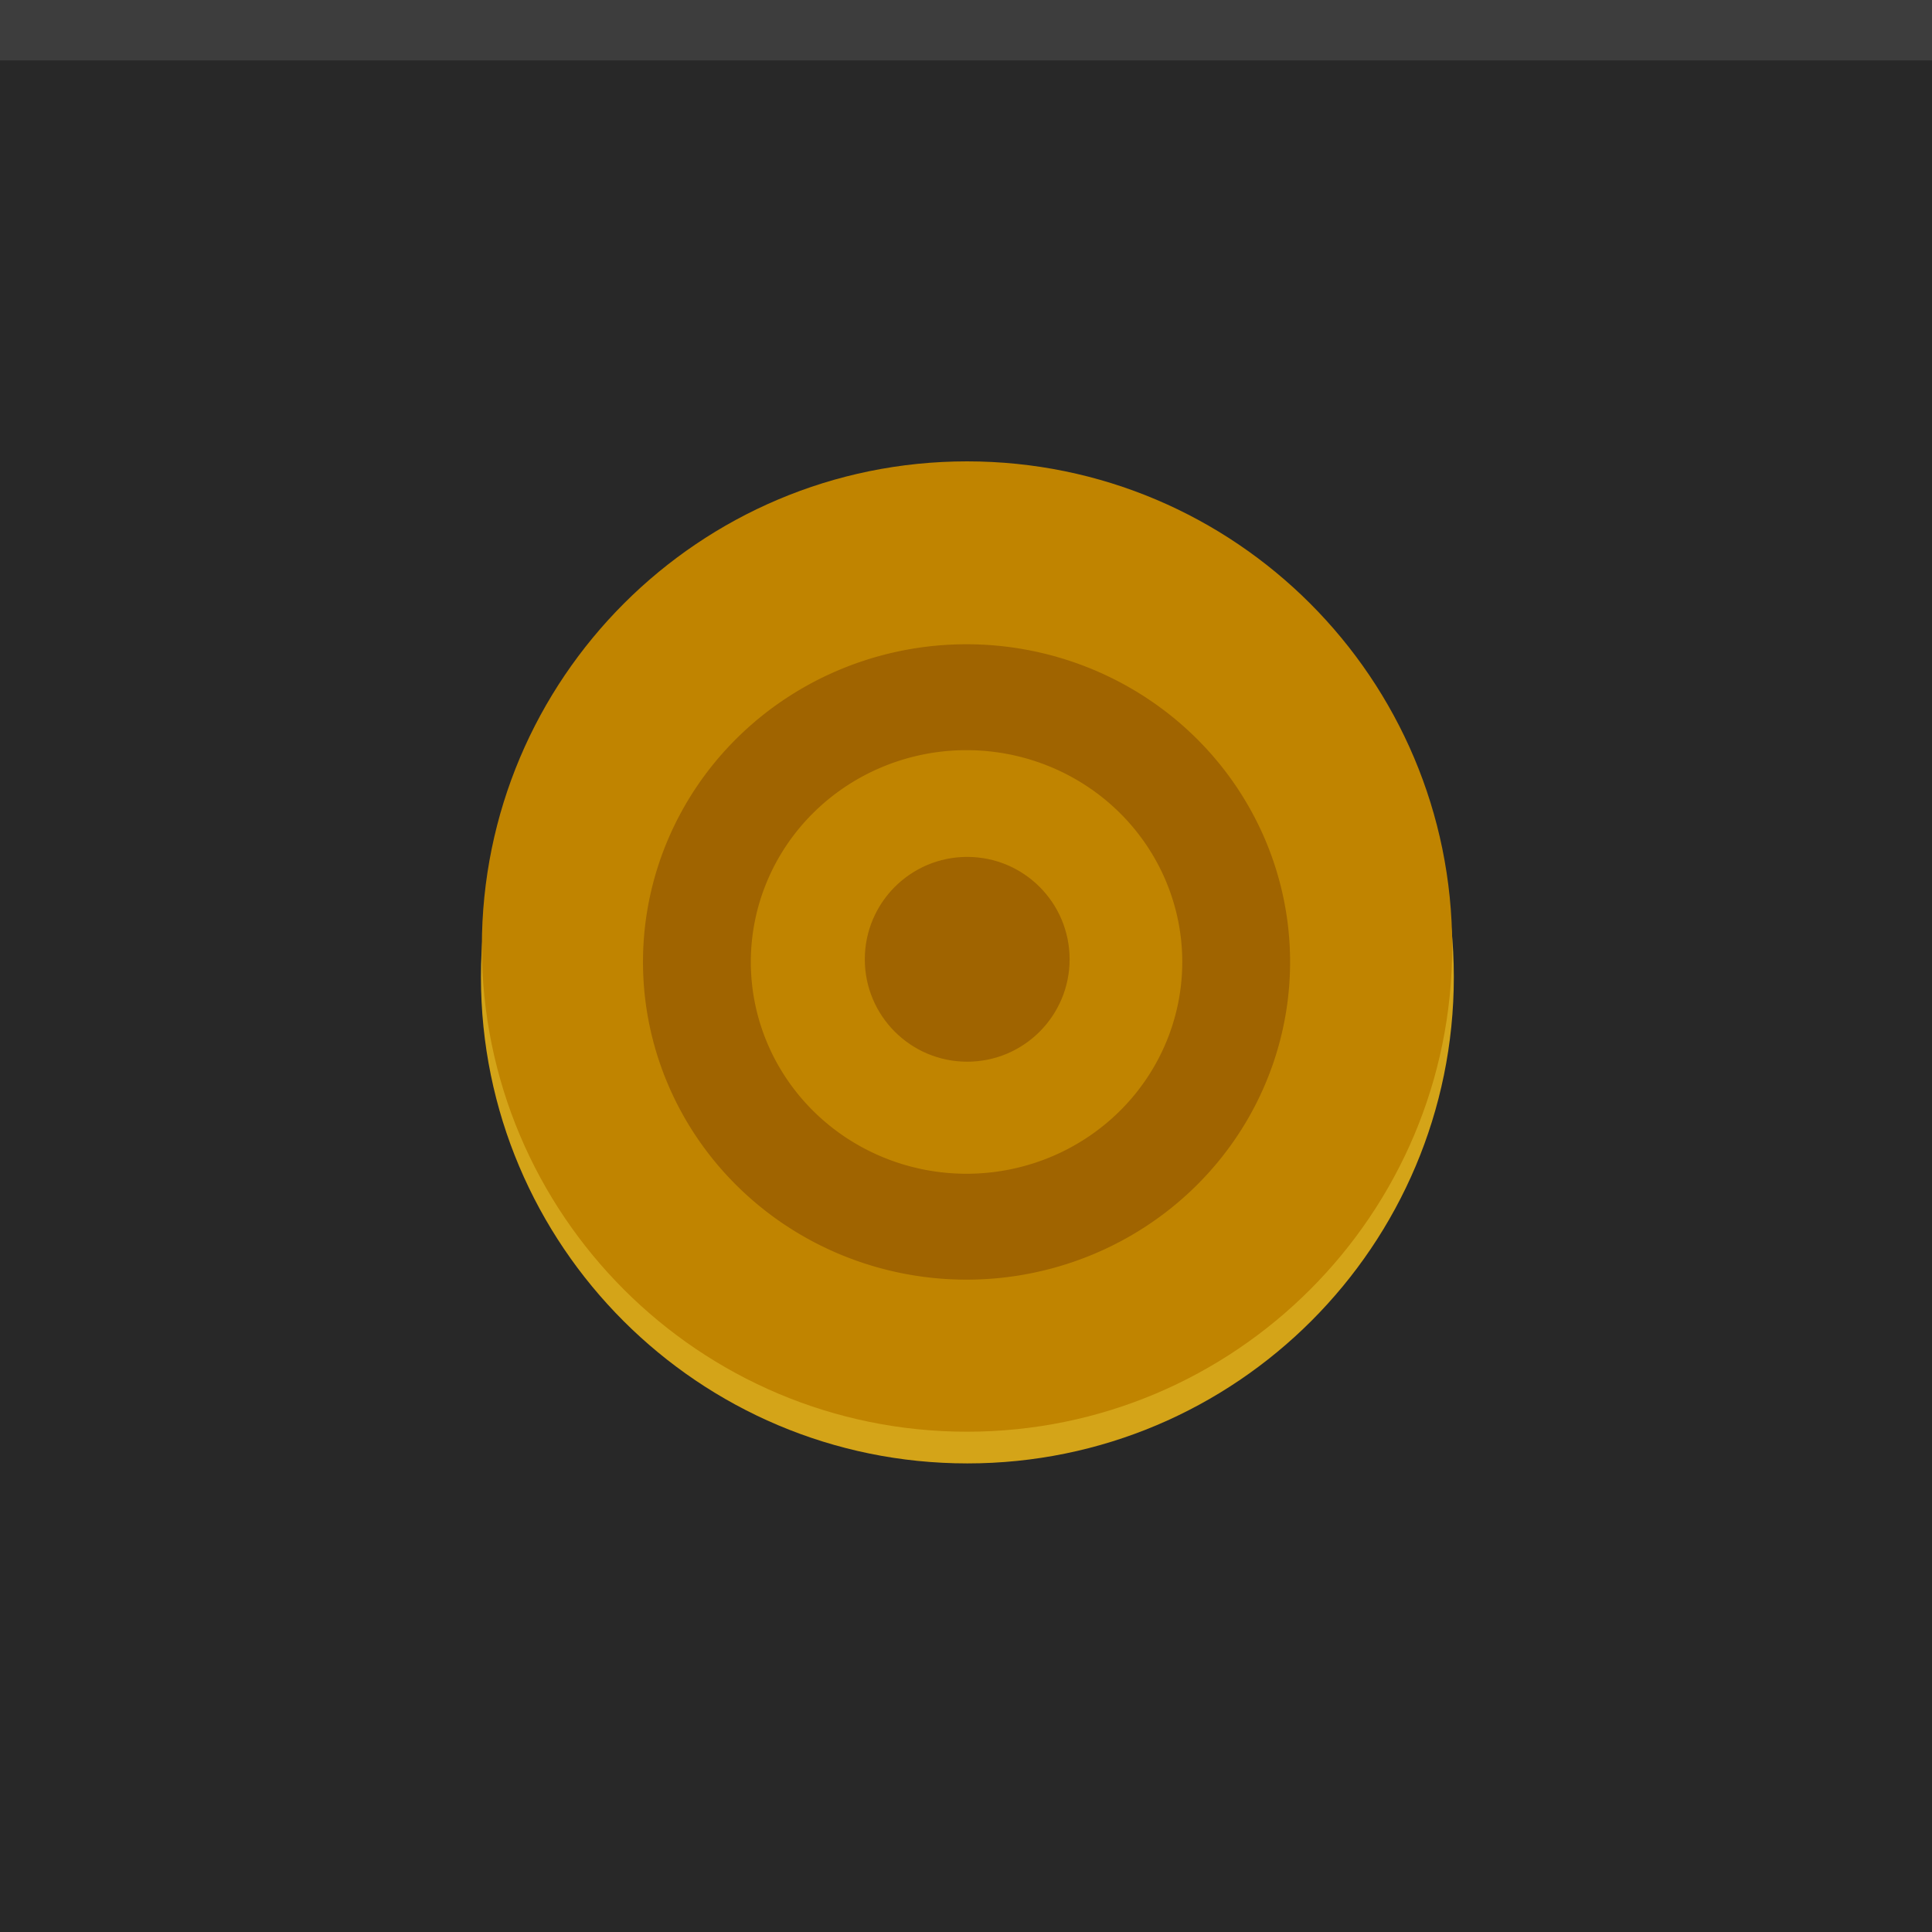 <?xml version="1.0" encoding="UTF-8" standalone="no"?>
<svg
   xmlns:dc="http://purl.org/dc/elements/1.1/"
   xmlns:cc="http://creativecommons.org/ns#"
   xmlns:rdf="http://www.w3.org/1999/02/22-rdf-syntax-ns#"
   xmlns:svg="http://www.w3.org/2000/svg"
   xmlns="http://www.w3.org/2000/svg"
   xmlns:sodipodi="http://sodipodi.sourceforge.net/DTD/sodipodi-0.dtd"
   xmlns:inkscape="http://www.inkscape.org/namespaces/inkscape"
   width="32"
   height="32"
   version="1.1"
   id="svg8"
   sodipodi:docname="stick-toggled-pressed.svg"
   inkscape:version="0.92.4 5da689c313, 2019-01-14">
  <defs
     id="defs12" />
  <sodipodi:namedview
     pagecolor="#ffffff"
     bordercolor="#666666"
     borderopacity="1"
     objecttolerance="10"
     gridtolerance="10"
     guidetolerance="10"
     inkscape:pageopacity="0"
     inkscape:pageshadow="2"
     inkscape:window-width="1366"
     inkscape:window-height="714"
     id="namedview10"
     showgrid="false"
     inkscape:zoom="35.164602"
     inkscape:cx="13.63324"
     inkscape:cy="16"
     inkscape:window-x="0"
     inkscape:window-y="26"
     inkscape:window-maximized="1"
     inkscape:current-layer="svg8" />
  <path
     fill="#282828"
     d="M0 0h32v32H0z"
     id="path2" />
  <path
     fill="#fff"
     fill-opacity=".1"
     d="M0 0h32v1H0z"
     id="path4" />
  <circle
     r="8"
     cy="16"
     cx="16"
     fill="#e6823a"
     opacity=".6"
     id="circle6" />
  <g
     transform="matrix(1.151,0,0,1.151,2.211,-1181.275)"
     id="g6"
     style="fill:#d4a418;stroke-width:0.1;stroke-miterlimit:4;stroke-dasharray:none;enable-background:new">
    <path
       style="fill:#d4a418;fill-opacity:1;fill-rule:evenodd;stroke:none;stroke-width:0.1;stroke-miterlimit:4;stroke-dasharray:none"
       d="m 12,1047.362 c 3.866,0 7,-3.134 7,-7 0,-3.866 -3.134,-7 -7,-7 -3.866,0 -7,3.134 -7,7 0,3.866 3.134,7 7,7"
       id="path2-3"
       inkscape:connector-curvature="0" />
    <path
       style="opacity:1;fill:#d4a418;fill-opacity:1;fill-rule:evenodd;stroke:none;stroke-width:0.1;stroke-miterlimit:4;stroke-dasharray:none"
       d="m 12,1046.862 c 3.59,0 6.5,-2.91 6.5,-6.5 0,-3.59 -2.91,-6.5 -6.5,-6.5 -3.59,0 -6.5,2.91 -6.5,6.5 0,3.59 2.91,6.5 6.5,6.5"
       id="path4-6"
       inkscape:connector-curvature="0" />
  </g>
  <circle
     style="opacity:1;vector-effect:none;fill:#d0980c;fill-opacity:1;fill-rule:evenodd;stroke:none;stroke-width:0.107;stroke-linecap:butt;stroke-linejoin:miter;stroke-miterlimit:4;stroke-dasharray:none;stroke-dashoffset:0;stroke-opacity:1;enable-background:new"
     id="path818"
     cx="16.019"
     cy="15.944"
     r="7.523" />
  <path
     inkscape:connector-curvature="0"
     style="fill:#b87c00;stroke-width:0.887;enable-background:new"
     d="m 16.009,10.667 a 5.371,5.273 0 0 0 -5.371,5.273 5.371,5.273 0 0 0 5.371,5.273 5.371,5.273 0 0 0 5.371,-5.273 5.371,5.273 0 0 0 -5.371,-5.273 z m 0,1.758 a 3.581,3.516 0 0 1 3.581,3.516 3.581,3.516 0 0 1 -3.581,3.516 3.581,3.516 0 0 1 -3.581,-3.516 3.581,3.516 0 0 1 3.581,-3.516 z"
     id="path8" />
  <circle
     style="opacity:1;vector-effect:none;fill:#b87c00;fill-opacity:1;fill-rule:evenodd;stroke-width:0.887;stroke-linecap:butt;stroke-linejoin:miter;stroke-miterlimit:4;stroke-dasharray:none;stroke-dashoffset:0;stroke-opacity:1;enable-background:new"
     id="path898"
     cx="16.02"
     cy="15.897"
     r="1.699" />
  <g
     transform="matrix(1.148,0,0,1.148,2.241,-1178.658)"
     id="g6-3"
     style="fill:#c08400;stroke-width:0.1;stroke-miterlimit:4;stroke-dasharray:none;enable-background:new">
    <path
       style="fill:#c08400;fill-opacity:1;fill-rule:evenodd;stroke:none;stroke-width:0.1;stroke-miterlimit:4;stroke-dasharray:none"
       d="m 12,1047.362 c 3.866,0 7,-3.134 7,-7 0,-3.866 -3.134,-7 -7,-7 -3.866,0 -7,3.134 -7,7 0,3.866 3.134,7 7,7"
       id="path2-6"
       inkscape:connector-curvature="0" />
    <path
       style="opacity:1;fill:#c08400;fill-opacity:1;fill-rule:evenodd;stroke:none;stroke-width:0.1;stroke-miterlimit:4;stroke-dasharray:none"
       d="m 12,1046.862 c 3.59,0 6.5,-2.91 6.5,-6.5 0,-3.59 -2.91,-6.5 -6.5,-6.5 -3.59,0 -6.5,2.91 -6.5,6.5 0,3.59 2.91,6.5 6.5,6.5"
       id="path4-7"
       inkscape:connector-curvature="0" />
  </g>
  <circle
     style="opacity:1;vector-effect:none;fill:#c08400;fill-opacity:1;fill-rule:evenodd;stroke:none;stroke-width:0.107;stroke-linecap:butt;stroke-linejoin:miter;stroke-miterlimit:4;stroke-dasharray:none;stroke-dashoffset:0;stroke-opacity:1;enable-background:new"
     id="path818-5"
     cx="16.018"
     cy="15.936"
     r="7.506" />
  <path
     inkscape:connector-curvature="0"
     style="fill:#a06400;stroke-width:0.885;enable-background:new"
     d="m 16.009,10.671 a 5.359,5.262 0 0 0 -5.359,5.262 5.359,5.262 0 0 0 5.359,5.262 5.359,5.262 0 0 0 5.359,-5.262 5.359,5.262 0 0 0 -5.359,-5.262 z m 0,1.754 a 3.573,3.508 0 0 1 3.573,3.508 3.573,3.508 0 0 1 -3.573,3.508 3.573,3.508 0 0 1 -3.573,-3.508 3.573,3.508 0 0 1 3.573,-3.508 z"
     id="path8-3" />
  <circle
     style="opacity:1;vector-effect:none;fill:#a06400;fill-opacity:1;fill-rule:evenodd;stroke-width:0.885;stroke-linecap:butt;stroke-linejoin:miter;stroke-miterlimit:4;stroke-dasharray:none;stroke-dashoffset:0;stroke-opacity:1;enable-background:new"
     id="path898-5"
     cx="16.02"
     cy="15.889"
     r="1.696" />
</svg>
